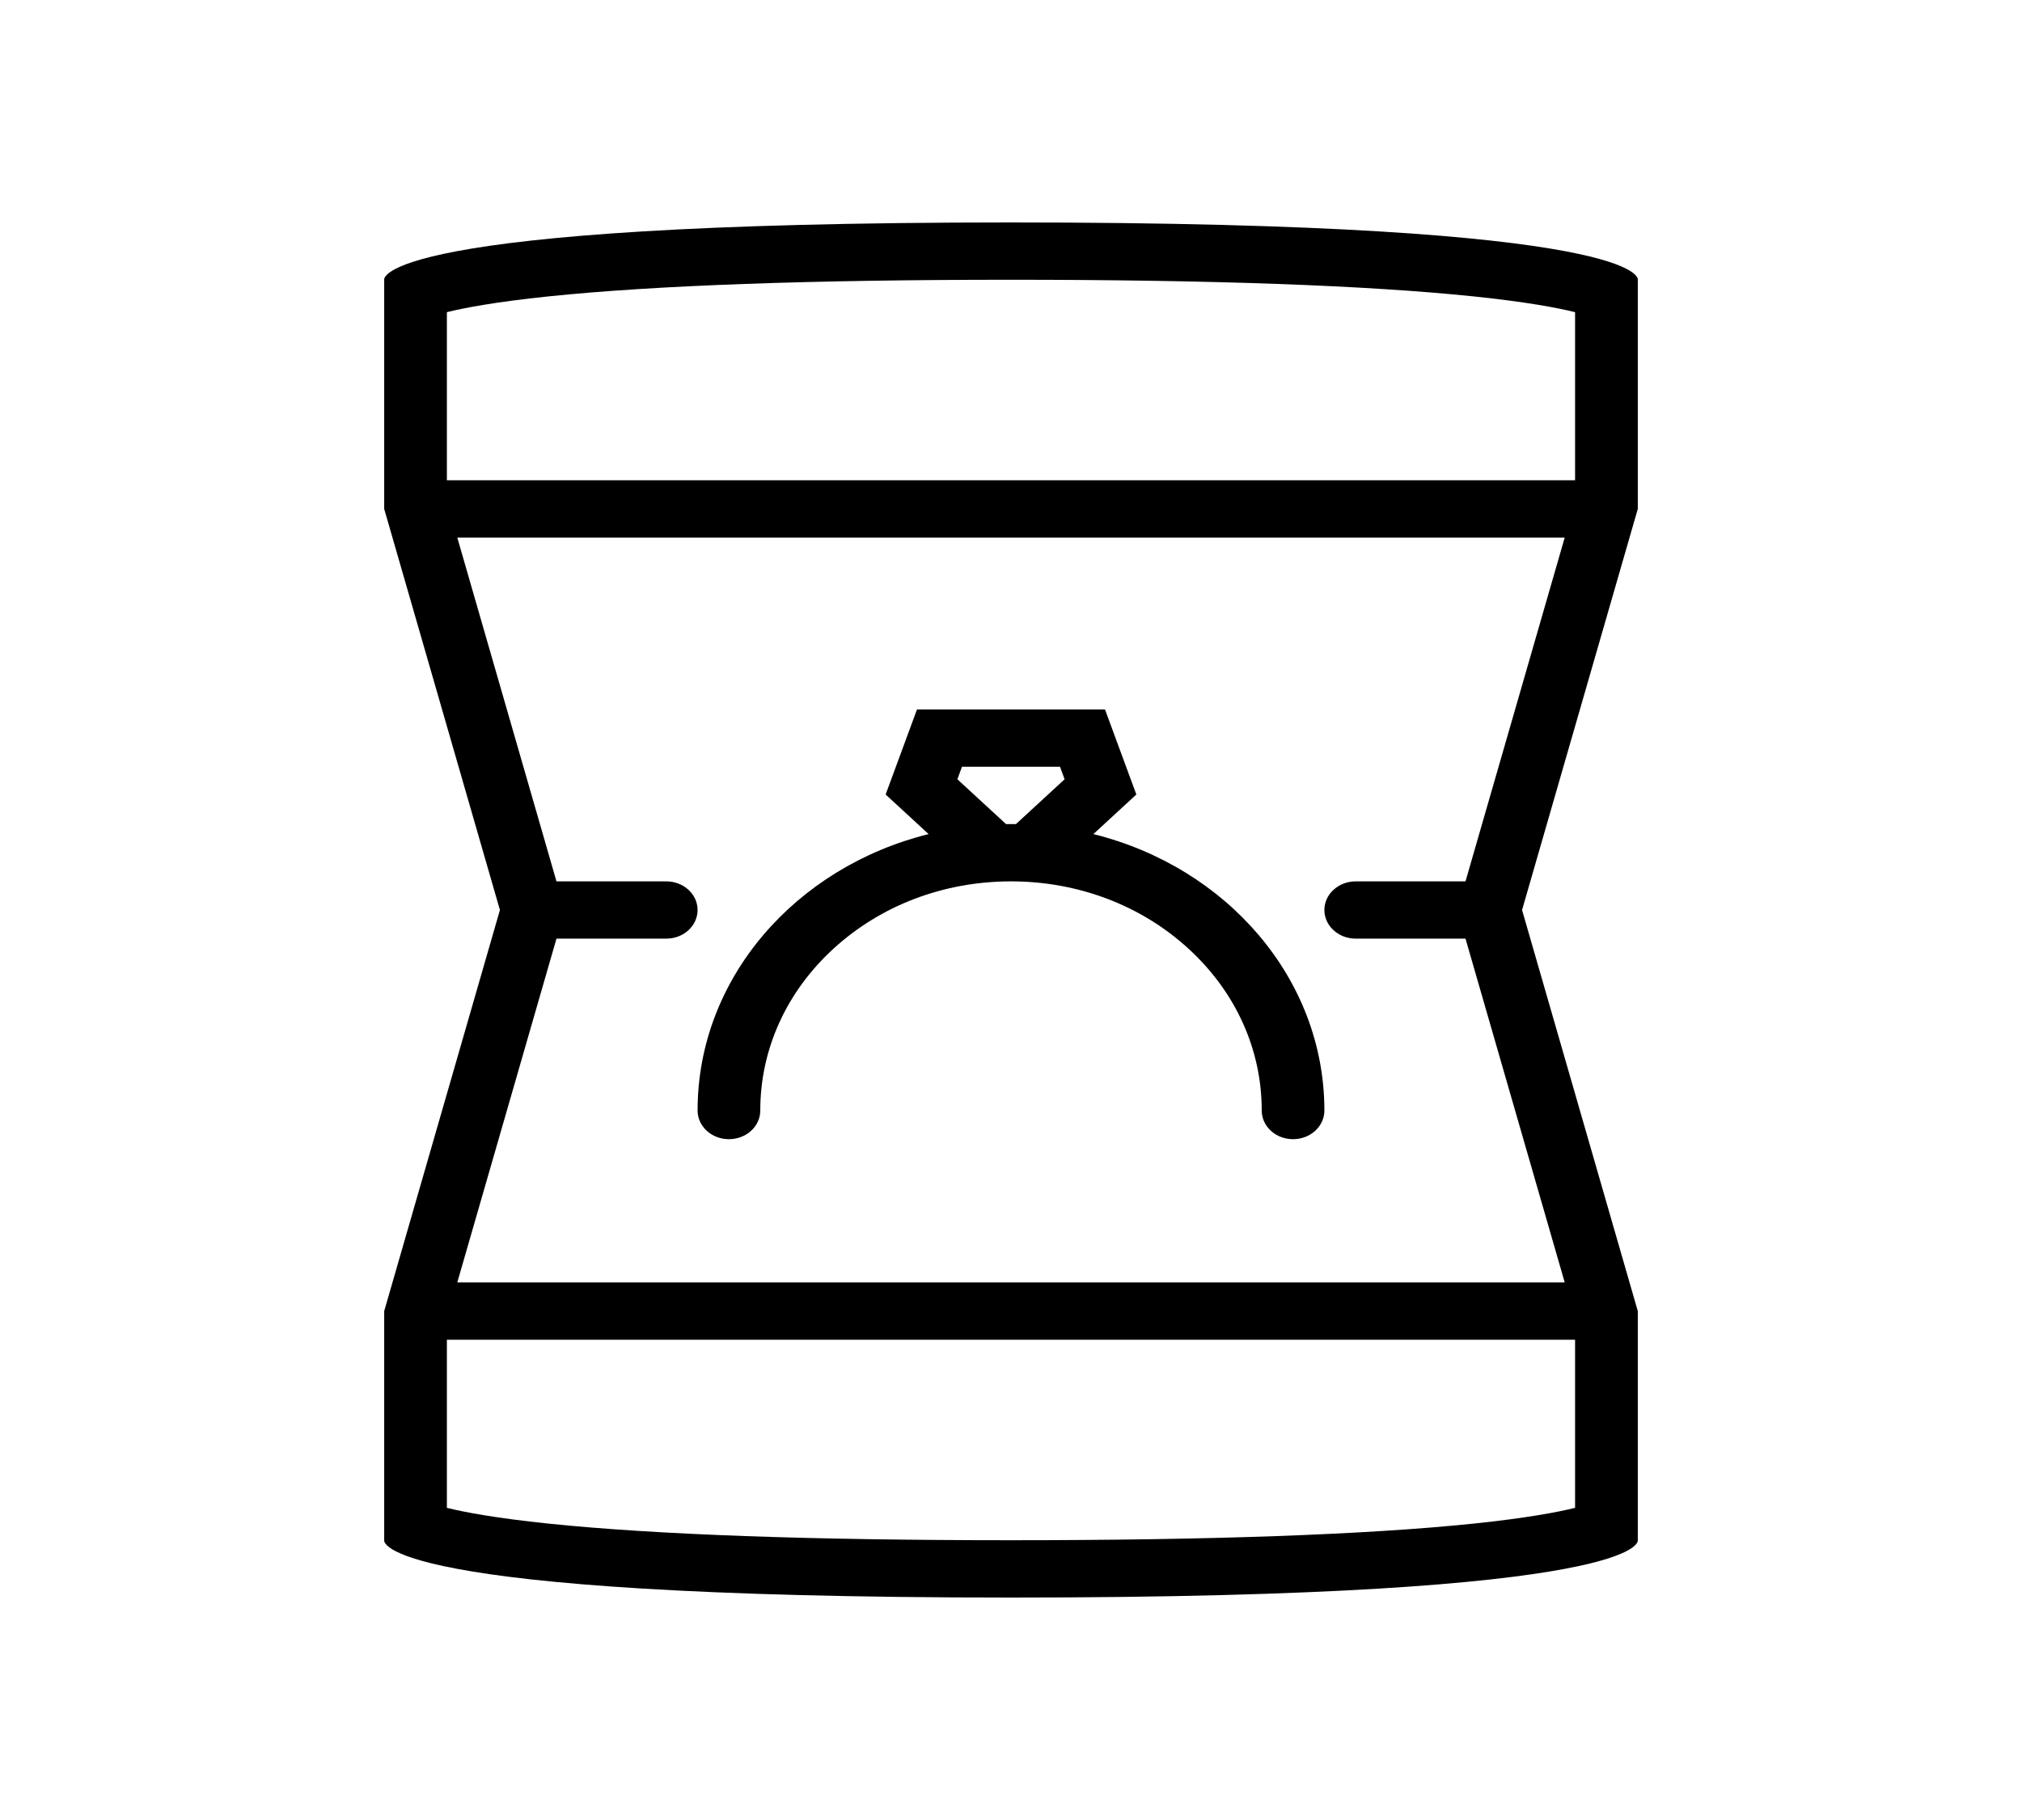 <?xml version="1.0" encoding="UTF-8"?> <svg xmlns="http://www.w3.org/2000/svg" width="100" height="90" viewBox="0 0 100 90" fill="none"><path d="M80.999 76.165V64.835L75.275 45L80.999 25.166V13.834C80.999 13.834 81.68 11 50 11C18.32 11 19.001 13.834 19.001 13.834V25.166L24.724 45L19.001 64.835V76.165C19.001 76.165 18.32 79 50 79C81.68 79 80.999 76.165 80.999 76.165ZM22.101 15.437C22.968 15.222 24.507 14.929 27.133 14.656C32.406 14.111 40.1 13.834 50 13.834C59.898 13.834 67.594 14.111 72.866 14.656C75.491 14.929 77.03 15.222 77.897 15.437V23.75H22.101V15.437ZM27.521 46.416H32.95C33.347 46.416 33.744 46.278 34.046 46.001C34.651 45.448 34.651 44.552 34.046 43.999C33.744 43.722 33.347 43.584 32.95 43.584H27.521L22.616 26.584H77.384L72.478 43.584H67.049C66.652 43.584 66.255 43.722 65.953 43.999C65.347 44.552 65.347 45.448 65.953 46.001C66.255 46.278 66.652 46.416 67.049 46.416H72.478L77.384 63.415H22.616L27.521 46.416ZM77.897 74.563C77.03 74.779 75.491 75.07 72.866 75.344C67.594 75.889 59.898 76.165 50 76.165C40.1 76.165 32.406 75.889 27.133 75.344C24.507 75.07 22.968 74.779 22.101 74.563V66.25H77.897V74.563Z" fill="black"></path><path d="M54.074 41.246L56.199 39.289L54.649 35.084H45.35L43.8 39.289L45.925 41.246C39.342 42.881 34.5 48.382 34.5 54.915C34.5 55.28 34.652 55.641 34.954 55.919C35.559 56.471 36.541 56.471 37.146 55.919C37.449 55.641 37.6 55.28 37.6 54.915C37.6 51.89 38.89 49.042 41.232 46.903C43.574 44.762 46.688 43.584 50 43.584C53.311 43.584 56.424 44.762 58.767 46.903C61.11 49.042 62.4 51.89 62.4 54.915C62.4 55.28 62.55 55.642 62.854 55.919C63.458 56.471 64.439 56.471 65.045 55.919C65.347 55.641 65.499 55.278 65.499 54.915C65.496 48.382 60.656 42.881 54.074 41.246ZM50.243 40.753C50.162 40.752 50.081 40.75 50 40.75C49.918 40.75 49.837 40.752 49.756 40.753L47.348 38.535L47.576 37.916H52.423L52.651 38.535L50.243 40.753Z" fill="black"></path></svg> 